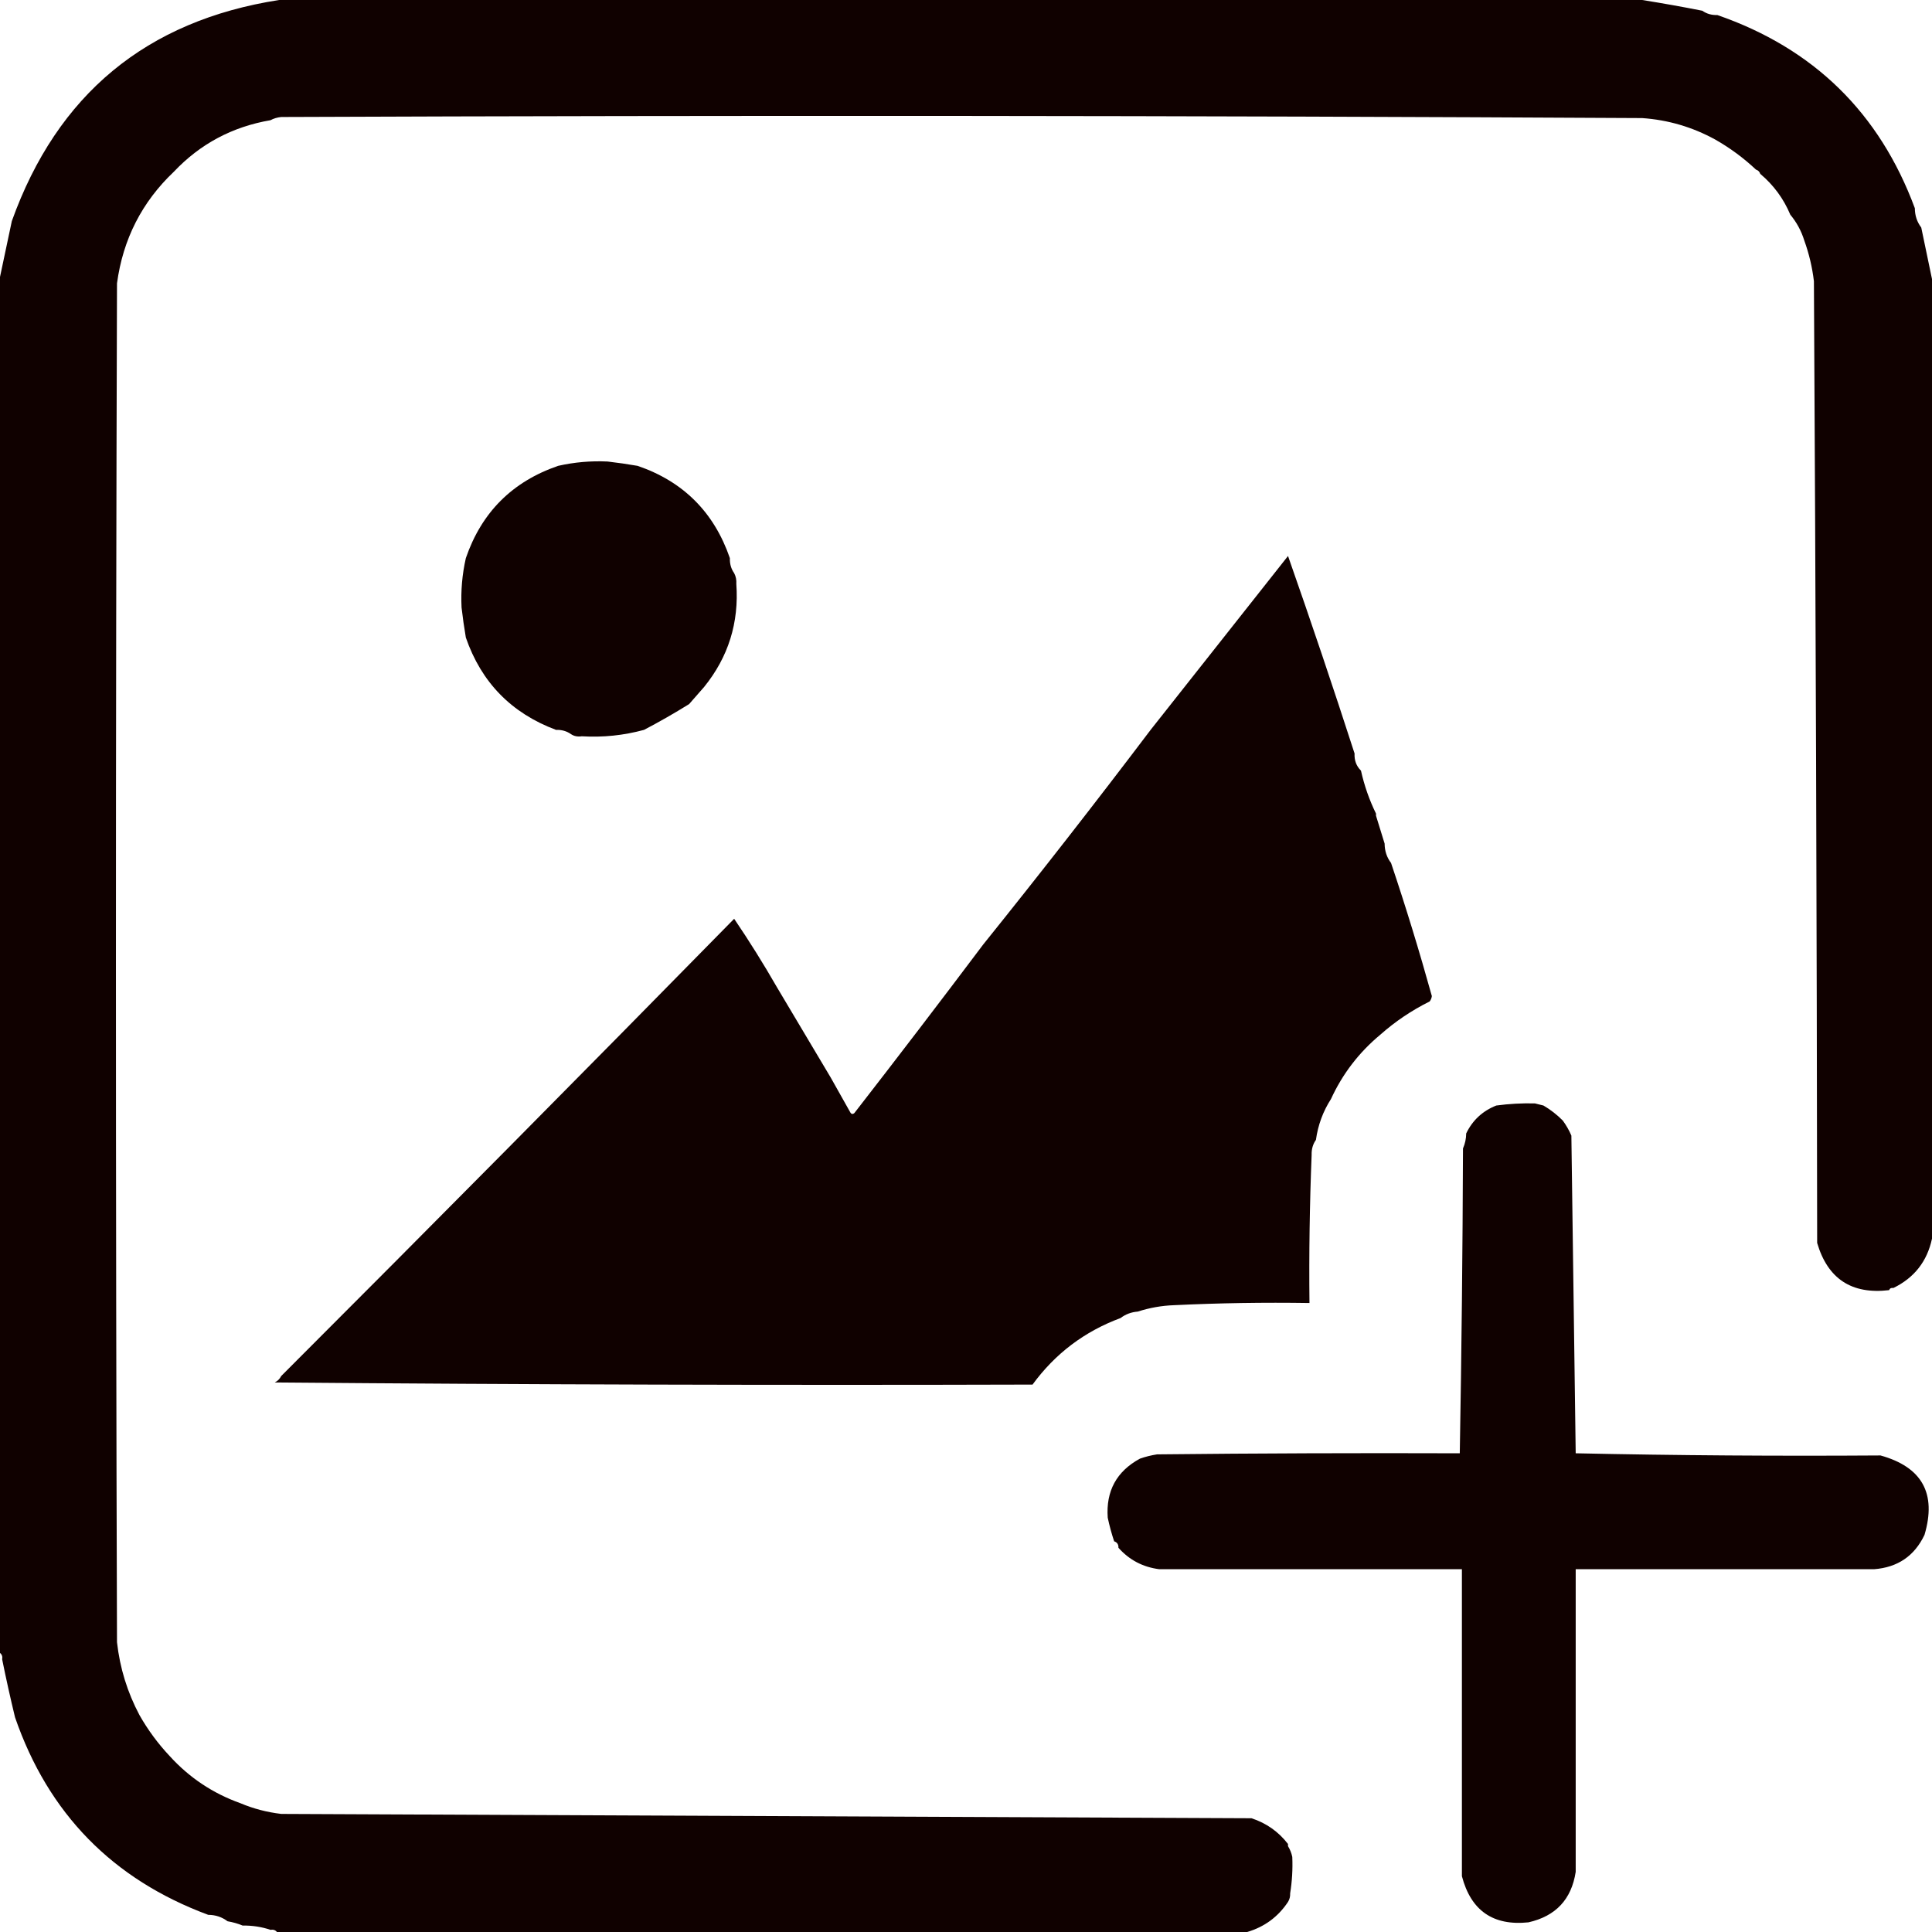 <svg width="50" height="50" viewBox="0 0 50 50" fill="none" xmlns="http://www.w3.org/2000/svg">
<g clip-path="url(#clip0_316_34)">
<path fill-rule="evenodd" clip-rule="evenodd" d="M7.222 0C18.982 0 30.741 0 42.5 0C43.013 0.082 43.532 0.174 44.056 0.278C44.167 0.357 44.297 0.394 44.444 0.389C46.937 1.252 48.641 2.919 49.556 5.389C49.557 5.579 49.613 5.745 49.722 5.889C49.816 6.34 49.908 6.784 50 7.222C50 15.5 50 23.778 50 32.056C49.875 32.643 49.542 33.069 49 33.333C48.945 33.324 48.908 33.342 48.889 33.389C47.921 33.504 47.301 33.096 47.028 32.167C47.019 23.861 46.991 15.565 46.944 7.278C46.901 6.917 46.818 6.565 46.694 6.222C46.617 5.974 46.496 5.752 46.333 5.556C46.159 5.141 45.9 4.789 45.556 4.5C45.537 4.444 45.5 4.407 45.444 4.389C45.125 4.089 44.773 3.829 44.389 3.611C43.8 3.288 43.171 3.103 42.5 3.056C30.769 2.991 19.028 2.982 7.278 3.028C7.173 3.039 7.081 3.067 7 3.111C6.013 3.28 5.18 3.725 4.5 4.444C3.673 5.228 3.182 6.191 3.028 7.333C2.991 19.056 2.991 30.778 3.028 42.5C3.102 43.169 3.297 43.798 3.611 44.389C3.829 44.773 4.089 45.125 4.389 45.444C4.897 46.004 5.508 46.412 6.222 46.667C6.555 46.808 6.907 46.9 7.278 46.944C15.64 46.982 24.01 47.019 32.389 47.056C32.774 47.183 33.089 47.405 33.333 47.722C33.333 47.741 33.333 47.759 33.333 47.778C33.386 47.864 33.423 47.956 33.444 48.056C33.458 48.374 33.439 48.689 33.389 49C33.393 49.081 33.374 49.155 33.333 49.222C33.077 49.608 32.725 49.867 32.278 50C23.907 50 15.537 50 7.167 50C7.127 49.95 7.072 49.931 7 49.944C6.773 49.867 6.532 49.83 6.278 49.833C6.158 49.783 6.028 49.746 5.889 49.722C5.745 49.613 5.579 49.557 5.389 49.556C2.915 48.638 1.249 46.934 0.389 44.444C0.267 43.94 0.156 43.44 0.056 42.944C0.069 42.873 0.05 42.817 0 42.778C0 30.907 0 19.037 0 7.167C0.1 6.692 0.202 6.211 0.306 5.722C1.483 2.443 3.788 0.535 7.222 0Z" fill="#100100"/>
<path fill-rule="evenodd" clip-rule="evenodd" d="M15.723 11.944C15.983 11.974 16.242 12.011 16.5 12.056C17.682 12.46 18.479 13.256 18.889 14.444C18.884 14.592 18.921 14.721 19 14.833C19.045 14.919 19.063 15.011 19.056 15.111C19.128 16.114 18.85 17.003 18.223 17.778C18.093 17.926 17.963 18.074 17.834 18.222C17.452 18.459 17.063 18.682 16.667 18.889C16.141 19.032 15.604 19.088 15.056 19.055C14.95 19.071 14.857 19.053 14.778 19C14.666 18.921 14.537 18.884 14.389 18.889C13.234 18.456 12.457 17.66 12.056 16.5C12.012 16.242 11.975 15.982 11.945 15.722C11.924 15.29 11.961 14.864 12.056 14.444C12.463 13.259 13.26 12.463 14.445 12.056C14.864 11.961 15.29 11.924 15.723 11.944Z" fill="#100100"/>
<path fill-rule="evenodd" clip-rule="evenodd" d="M35.056 19.5C35.047 19.679 35.103 19.827 35.222 19.944C35.309 20.335 35.439 20.705 35.611 21.056C35.611 21.074 35.611 21.093 35.611 21.111C35.685 21.352 35.76 21.593 35.834 21.833C35.835 22.023 35.891 22.19 36 22.333C36.383 23.471 36.734 24.619 37.056 25.778C37.05 25.83 37.031 25.876 37 25.917C36.532 26.15 36.106 26.437 35.722 26.778C35.169 27.238 34.743 27.794 34.445 28.444C34.239 28.764 34.11 29.116 34.056 29.5C33.977 29.612 33.94 29.742 33.945 29.889C33.894 31.166 33.875 32.444 33.889 33.722C32.713 33.704 31.546 33.722 30.389 33.778C30.066 33.789 29.751 33.845 29.445 33.944C29.276 33.957 29.128 34.013 29 34.111C28.067 34.457 27.308 35.031 26.722 35.833C20.176 35.852 13.639 35.833 7.111 35.778C7.185 35.741 7.241 35.685 7.278 35.611C11.204 31.685 15.111 27.741 19 23.778C19.391 24.354 19.761 24.947 20.111 25.556C20.575 26.335 21.038 27.113 21.5 27.889C21.665 28.184 21.832 28.481 22 28.778C22.028 28.834 22.065 28.844 22.111 28.806C23.236 27.358 24.347 25.904 25.445 24.444C26.915 22.615 28.36 20.763 29.778 18.889C30.962 17.39 32.147 15.89 33.334 14.389C33.93 16.087 34.504 17.791 35.056 19.5Z" fill="#100100"/>
<path fill-rule="evenodd" clip-rule="evenodd" d="M39.723 28.556C39.797 28.574 39.871 28.593 39.945 28.611C40.127 28.718 40.293 28.847 40.445 29C40.533 29.121 40.608 29.25 40.667 29.389C40.703 32.138 40.74 34.879 40.779 37.611C43.399 37.667 46.028 37.685 48.667 37.667C49.743 37.966 50.123 38.651 49.806 39.722C49.546 40.269 49.111 40.565 48.501 40.611C45.927 40.611 43.353 40.611 40.779 40.611C40.779 43.222 40.779 45.833 40.779 48.444C40.67 49.155 40.263 49.59 39.556 49.75C38.642 49.845 38.068 49.447 37.834 48.556C37.834 45.907 37.834 43.259 37.834 40.611C35.223 40.611 32.612 40.611 30.001 40.611C29.578 40.557 29.226 40.372 28.945 40.056C28.949 39.971 28.912 39.915 28.834 39.889C28.767 39.688 28.712 39.485 28.668 39.278C28.619 38.588 28.897 38.078 29.501 37.75C29.645 37.699 29.794 37.662 29.945 37.639C32.556 37.611 35.167 37.602 37.779 37.611C37.825 34.991 37.853 32.361 37.862 29.722C37.916 29.598 37.944 29.468 37.945 29.333C38.11 28.991 38.37 28.751 38.723 28.611C39.054 28.566 39.388 28.548 39.723 28.556Z" fill="#100100"/>
</g>
<defs>
<clipPath id="clip0_316_34">
<rect width="50" height="50" fill="white"/>
</clipPath>
</defs>
</svg>
